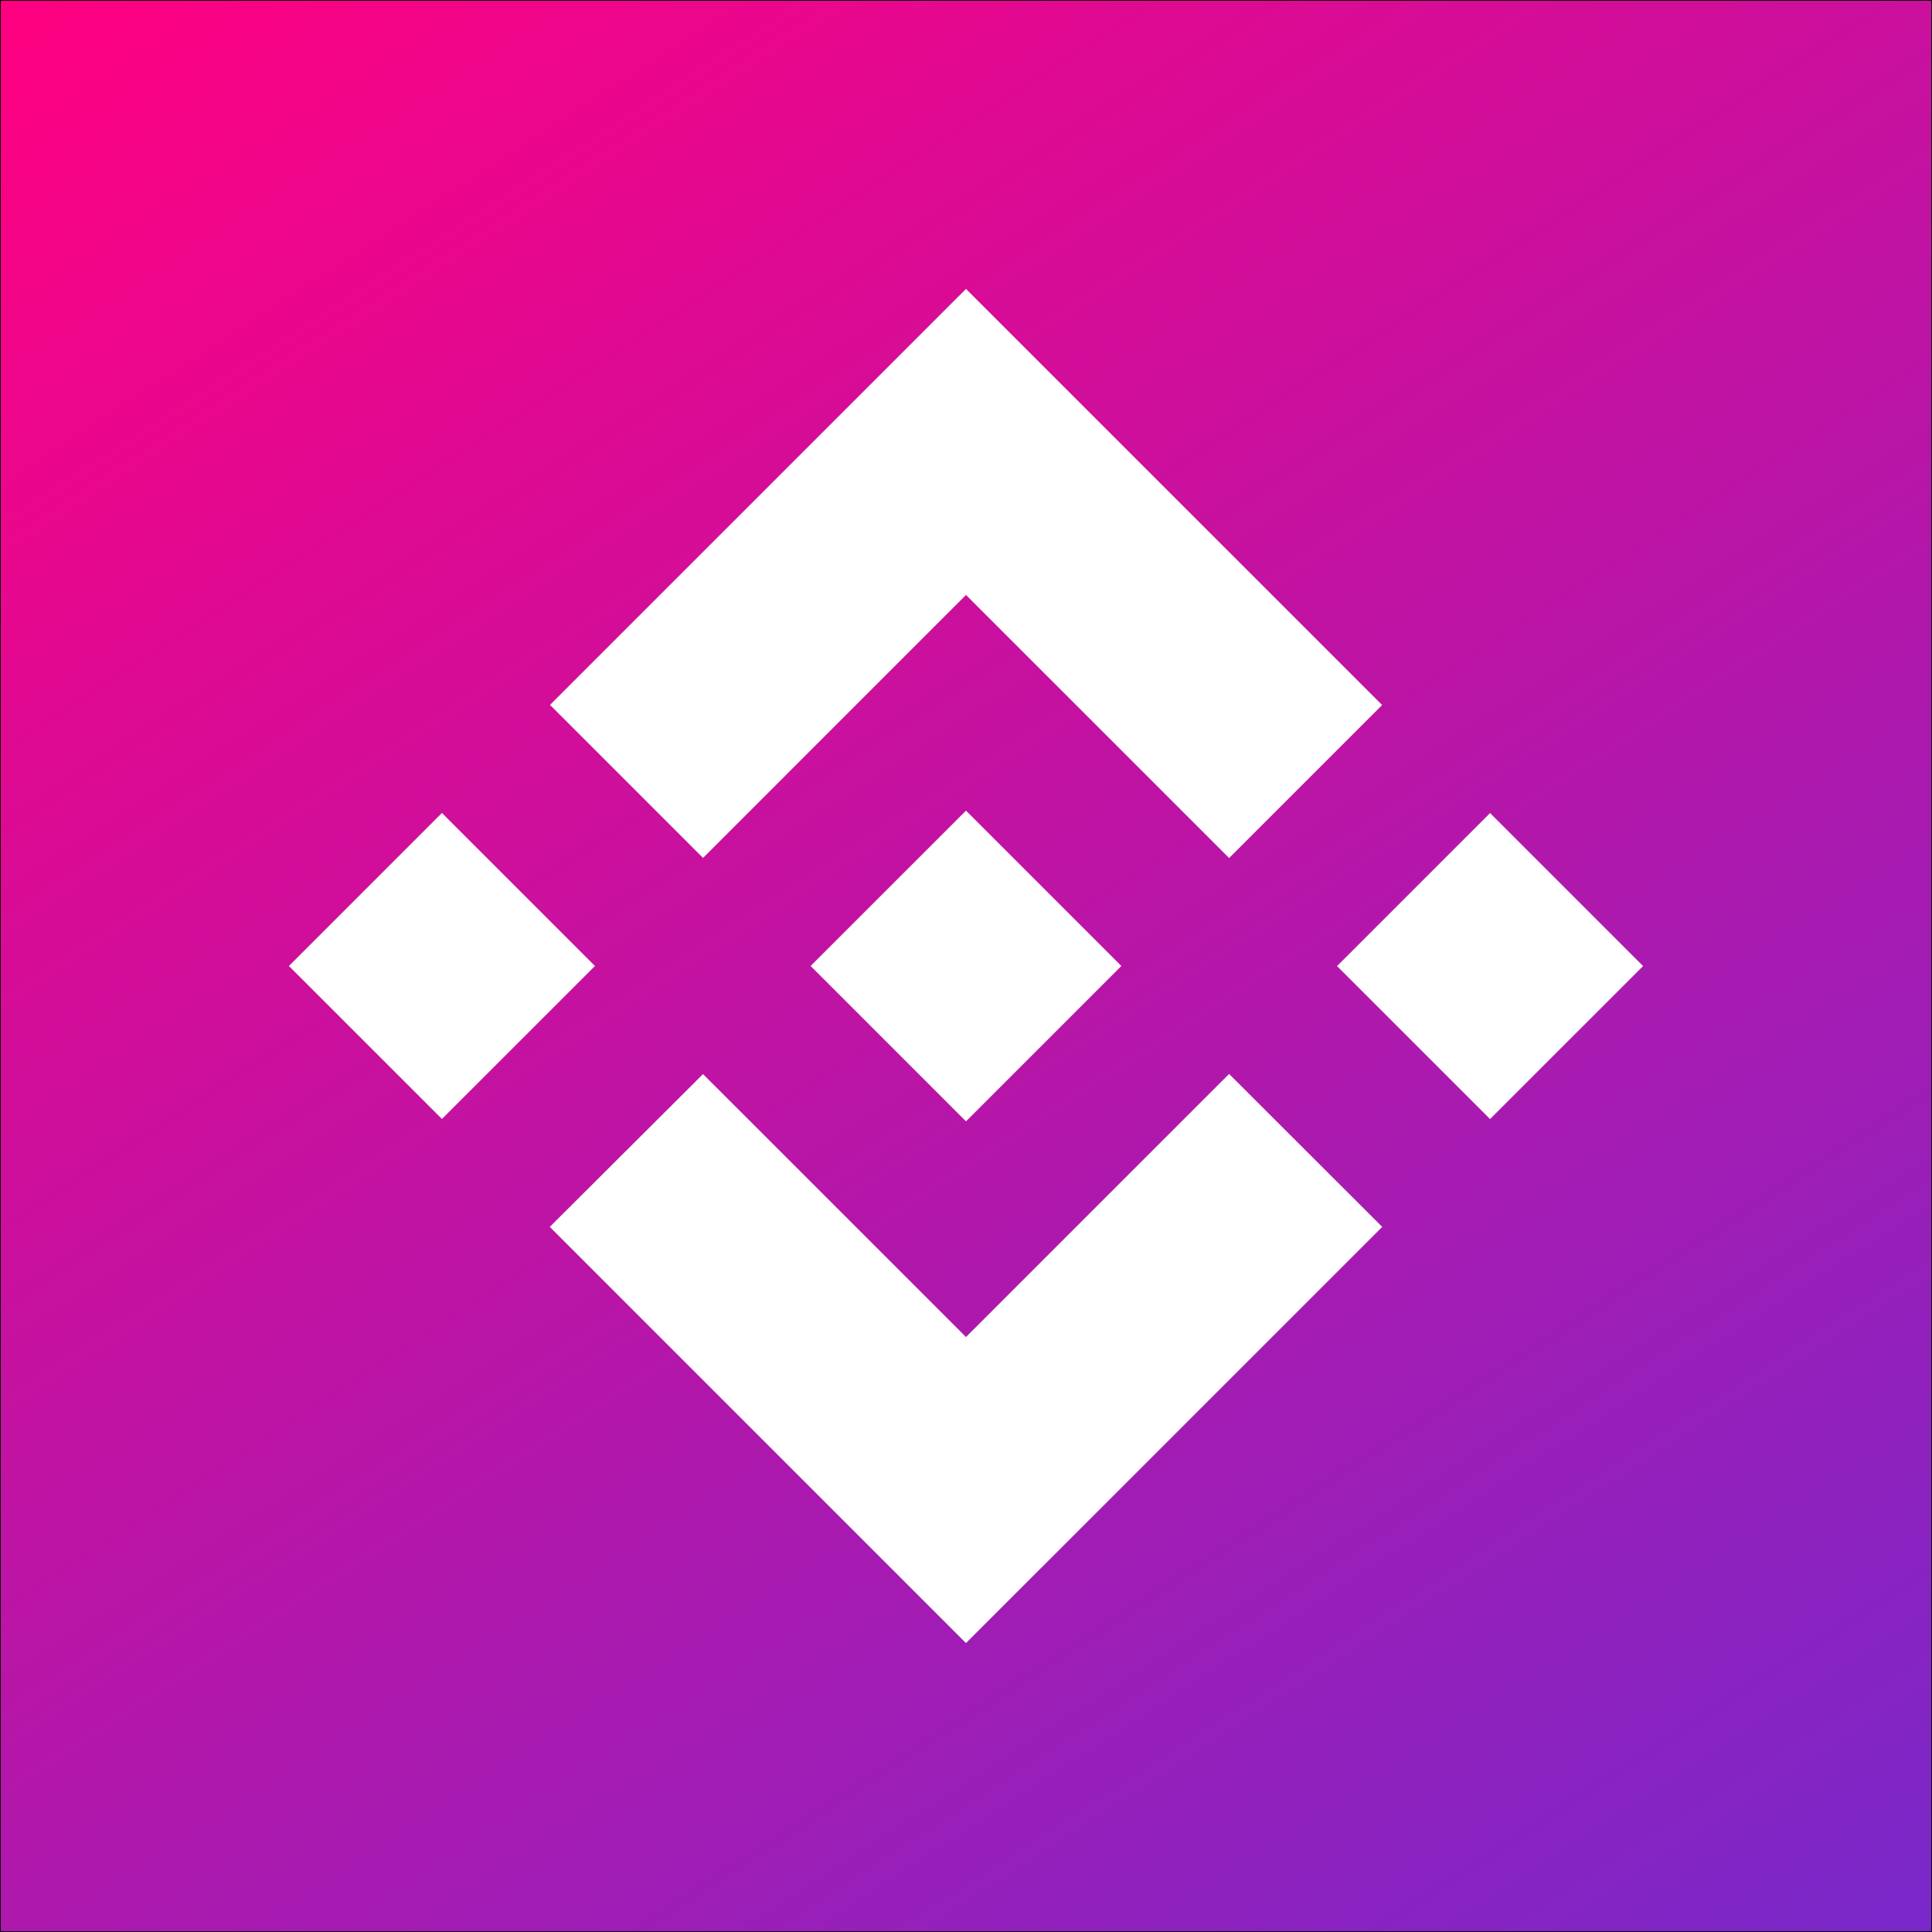 <svg xmlns="http://www.w3.org/2000/svg" xmlns:xlink="http://www.w3.org/1999/xlink" viewBox="0 0 2501.01 2501.01"><rect x="0" y="0" width="2501.01" height="2501.01" fill="#333333" stroke="none"/><defs><style>.cls-1{stroke:#000;stroke-miterlimit:10;fill:url(#linear-gradient);}.cls-2{fill:#fff;}</style><linearGradient id="linear-gradient" x1="2192.26" y1="2700.69" x2="308.75" y2="-199.68" gradientUnits="userSpaceOnUse"><stop offset="0" stop-color="#7928ca"/><stop offset="1" stop-color="#ff0080"/></linearGradient></defs><g id="Layer_2" data-name="Layer 2"><rect class="cls-1" x="0.5" y="0.5" width="2500.01" height="2500.01"/></g><g id="Layer_1" data-name="Layer 1"><g id="Layer_2-2" data-name="Layer 2"><g id="Layer_1-2" data-name="Layer 1-2"><path class="cls-2" d="M909.56,1110.13,1250,769.68l340.6,340.59,198.09-198.08L1250,373.51,711.49,912l198.08,198.08M373.51,1250l198.1-198.12L769.68,1250,571.59,1448.05Zm536.05,139.89L1250,1730.32l340.6-340.59,198.19,198-.1.11L1250,2126.49,711.49,1588l-.28-.28,198.37-197.82m820.74-139.79L1928.41,1052l198.08,198.08L1928.4,1448.16Z" transform="translate(0.5 0.5)"/><path class="cls-2" d="M1450.91,1249.89h.08l-201-201-148.56,148.52h0l-17.07,17.07-35.2,35.21-.28.27.28.29L1250,1451.11l201-201,.1-.12-.18-.1" transform="translate(0.5 0.5)"/></g></g></g></svg>